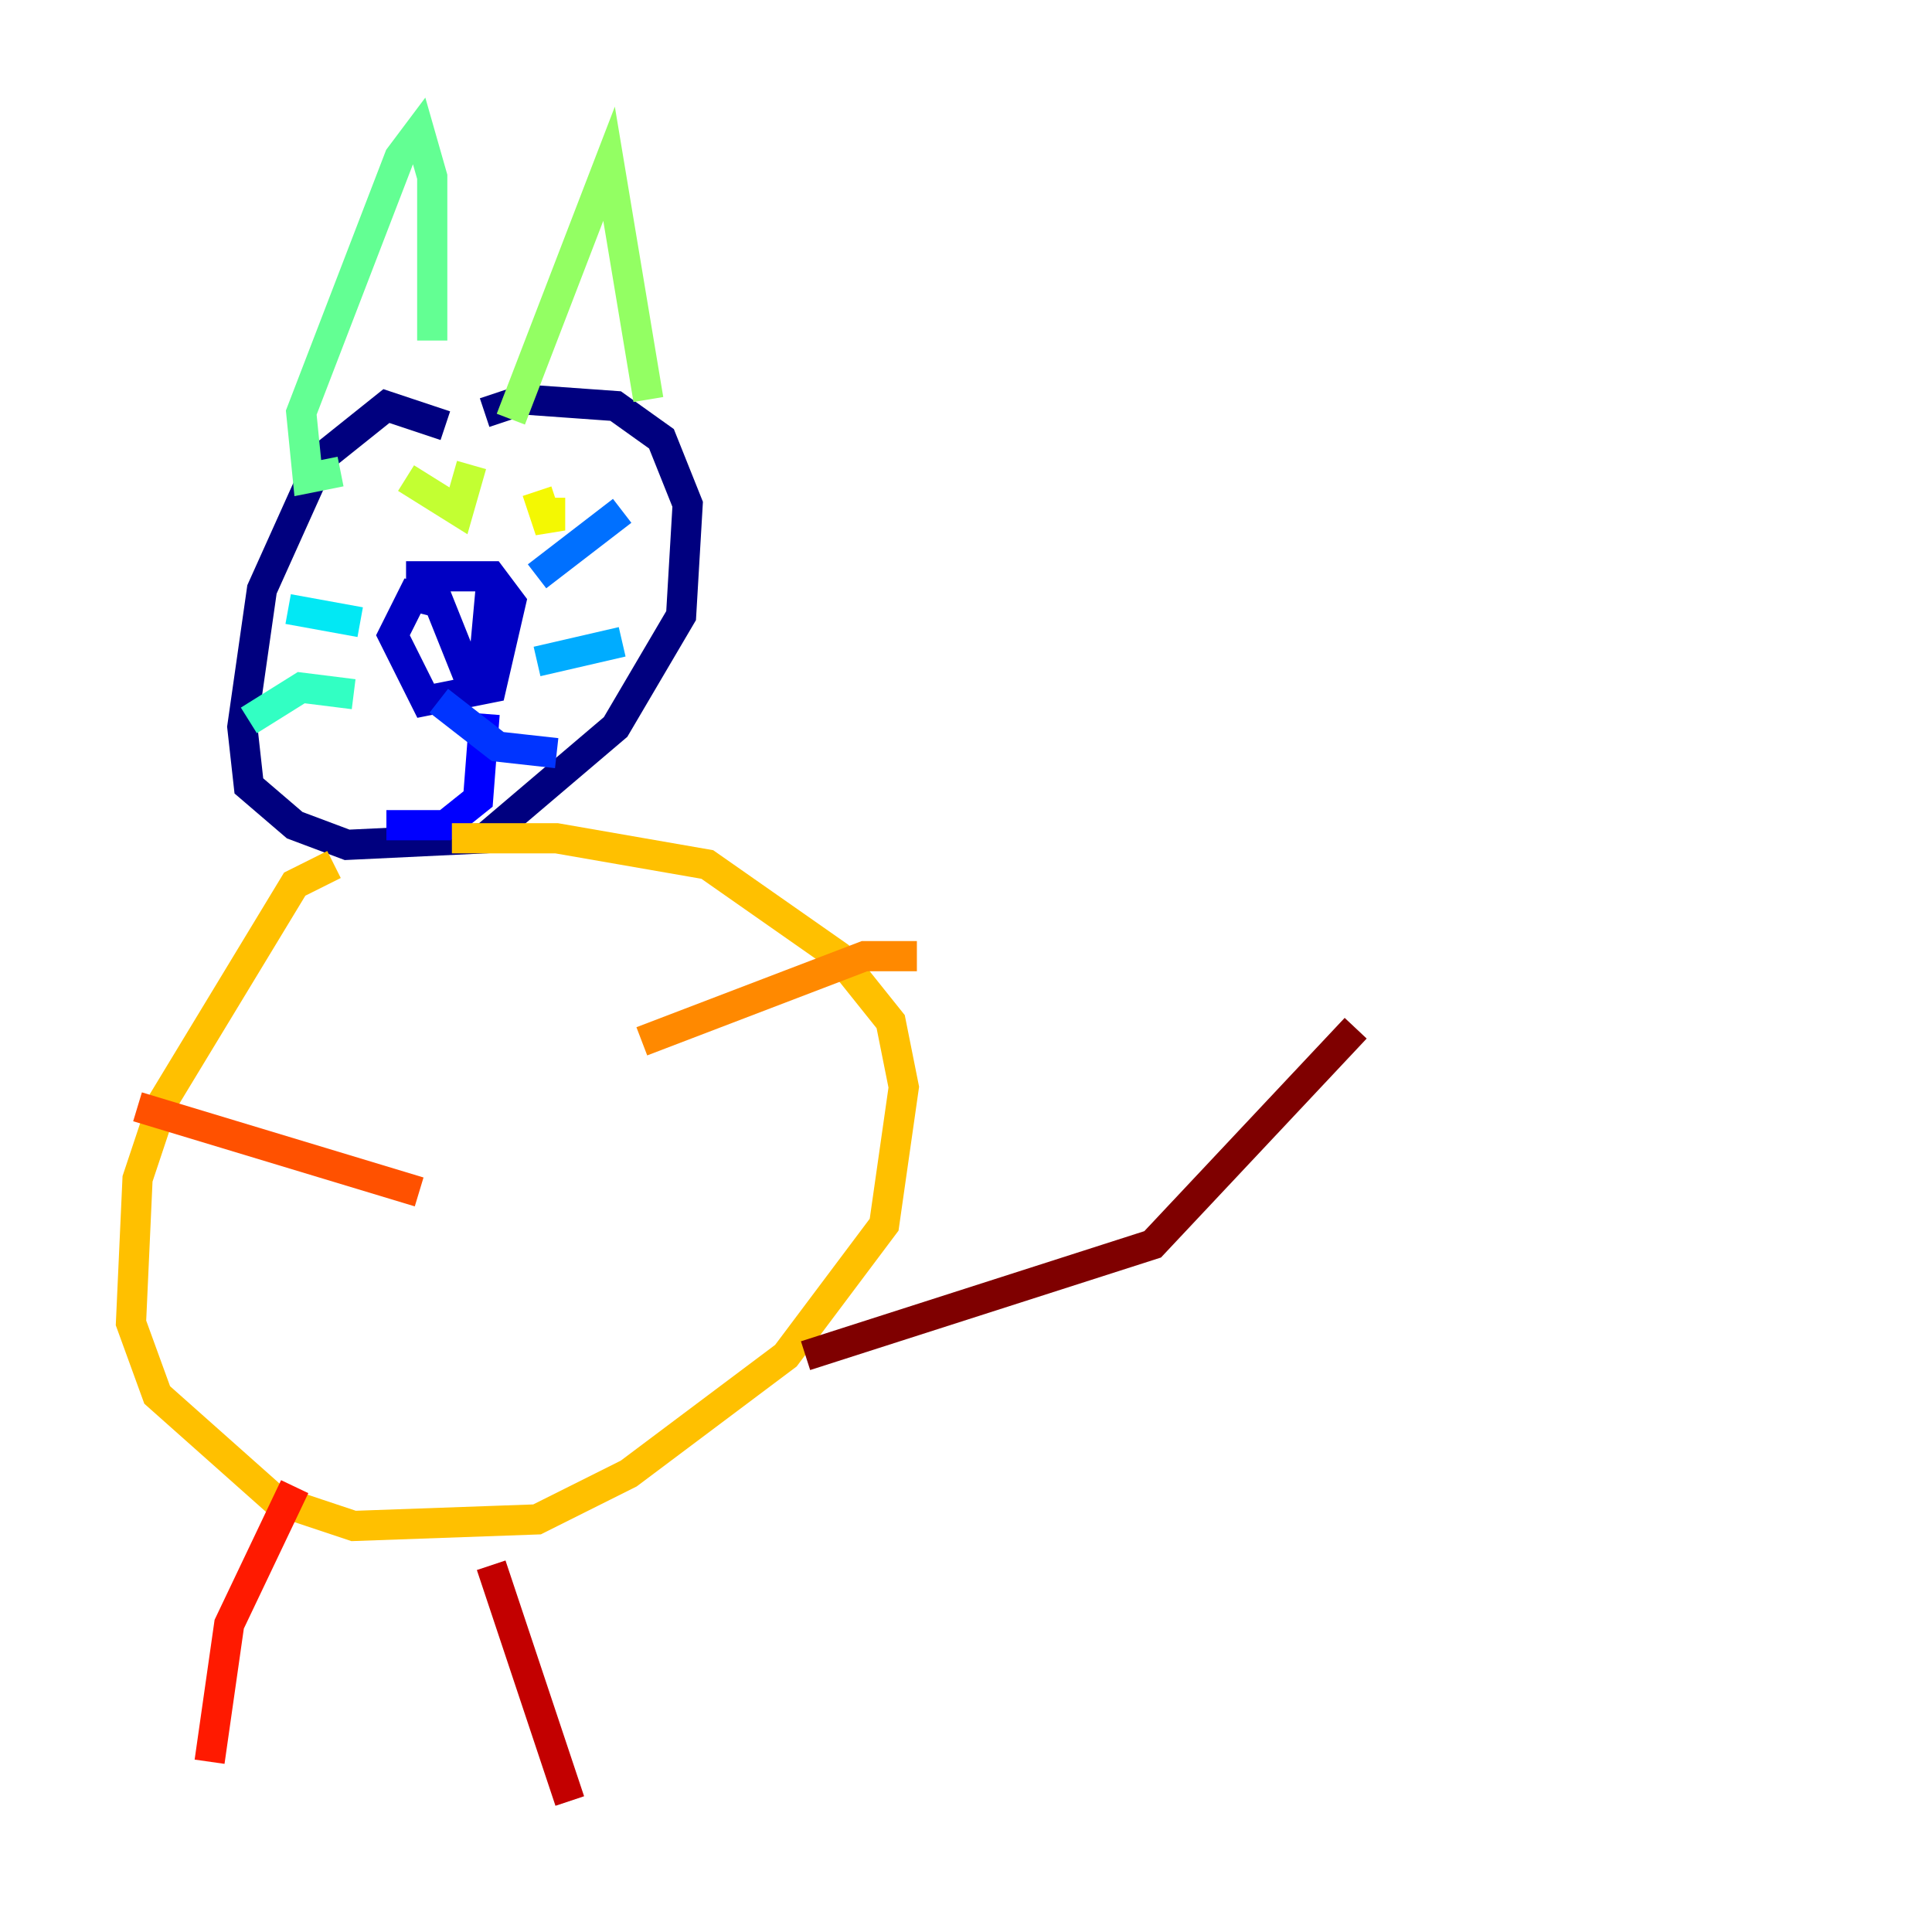 <?xml version="1.0" encoding="utf-8" ?>
<svg baseProfile="tiny" height="128" version="1.2" viewBox="0,0,128,128" width="128" xmlns="http://www.w3.org/2000/svg" xmlns:ev="http://www.w3.org/2001/xml-events" xmlns:xlink="http://www.w3.org/1999/xlink"><defs /><polyline fill="none" points="29.505,28.203 25.6,26.902 21.261,30.373 17.356,39.051 16.054,48.163 16.488,52.068 19.525,54.671 22.997,55.973 32.108,55.539 40.786,48.163 45.125,40.786 45.559,33.41 43.824,29.071 40.786,26.902 34.712,26.468 32.108,27.336" stroke="#00007f" stroke-width="2" /><polyline fill="none" points="26.902,38.183 32.542,38.183 33.844,39.919 32.542,45.559 28.203,46.427 26.034,42.088 27.336,39.485 29.071,39.919 30.807,44.258 32.108,43.39 32.542,38.617 33.41,42.088" stroke="#0000c3" stroke-width="2" /><polyline fill="none" points="32.108,47.295 31.675,52.936 29.505,54.671 25.6,54.671" stroke="#0000ff" stroke-width="2" /><polyline fill="none" points="29.071,46.427 32.976,49.464 36.881,49.898" stroke="#0034ff" stroke-width="2" /><polyline fill="none" points="35.58,38.183 41.22,33.844" stroke="#0070ff" stroke-width="2" /><polyline fill="none" points="35.58,43.824 41.22,42.522" stroke="#00acff" stroke-width="2" /><polyline fill="none" points="23.864,41.22 19.091,40.352" stroke="#02e8f4" stroke-width="2" /><polyline fill="none" points="23.43,45.993 19.959,45.559 16.488,47.729" stroke="#32ffc3" stroke-width="2" /><polyline fill="none" points="22.563,31.241 20.393,31.675 19.959,27.336 26.468,10.414 27.77,8.678 28.637,11.715 28.637,22.563" stroke="#63ff93" stroke-width="2" /><polyline fill="none" points="33.844,27.77 40.352,10.848 42.956,26.468" stroke="#93ff63" stroke-width="2" /><polyline fill="none" points="26.902,31.675 30.373,33.844 31.241,30.807" stroke="#c3ff32" stroke-width="2" /><polyline fill="none" points="35.58,32.542 36.447,35.146 36.447,32.976" stroke="#f4f802" stroke-width="2" /><polyline fill="none" points="22.129,57.275 19.525,58.576 10.848,72.895 9.112,78.102 8.678,87.647 10.414,92.42 18.224,99.363 23.43,101.098 35.58,100.664 41.654,97.627 52.068,89.817 58.576,81.139 59.878,72.027 59.01,67.688 55.539,63.349 46.861,57.275 36.881,55.539 29.939,55.539" stroke="#ffc000" stroke-width="2" /><polyline fill="none" points="60.746,63.349 57.275,63.349 42.522,68.99" stroke="#ff8900" stroke-width="2" /><polyline fill="none" points="9.112,73.329 27.77,78.969" stroke="#ff5100" stroke-width="2" /><polyline fill="none" points="19.525,98.495 15.186,107.607 13.885,116.719" stroke="#ff1a00" stroke-width="2" /><polyline fill="none" points="32.542,103.702 37.749,119.322" stroke="#c30000" stroke-width="2" /><polyline fill="none" points="53.37,89.817 76.366,82.441 89.817,68.122" stroke="#7f0000" stroke-width="2" /></svg>